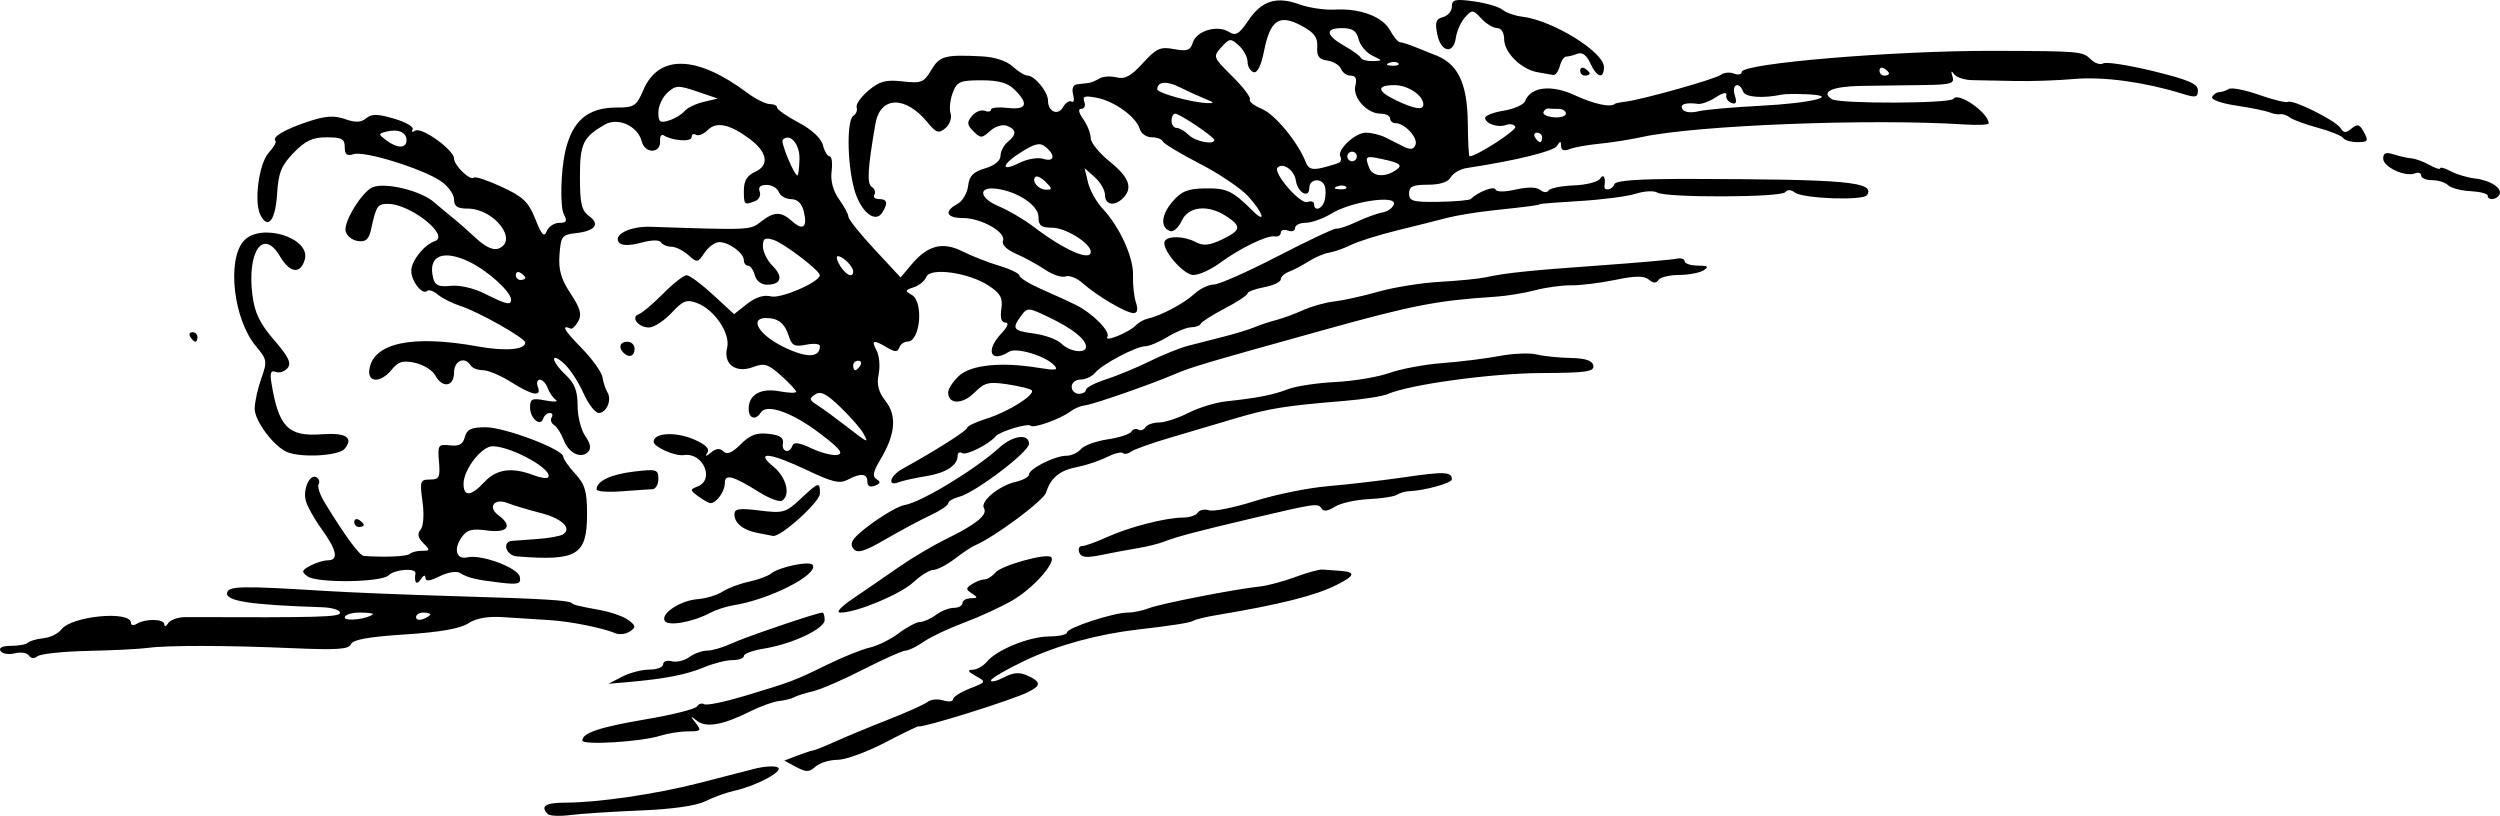 <?xml version="1.0" encoding="UTF-8" standalone="no"?>
<!-- Created with Inkscape (http://www.inkscape.org/) -->

<svg
   width="139.208mm"
   height="45.429mm"
   viewBox="0 0 139.208 45.429"
   version="1.1"
   id="svg1"
   inkscape:version="1.4.1-rc (06eac75fbf, 2025-03-29)"
   sodipodi:docname="hill4a.svg"
   xmlns:inkscape="http://www.inkscape.org/namespaces/inkscape"
   xmlns:sodipodi="http://sodipodi.sourceforge.net/DTD/sodipodi-0.dtd"
   xmlns="http://www.w3.org/2000/svg"
   xmlns:svg="http://www.w3.org/2000/svg">
  <sodipodi:namedview
     id="namedview1"
     pagecolor="#ffffff"
     bordercolor="#000000"
     borderopacity="0.25"
     inkscape:showpageshadow="2"
     inkscape:pageopacity="0.0"
     inkscape:pagecheckerboard="0"
     inkscape:deskcolor="#d1d1d1"
     inkscape:document-units="mm"
     inkscape:zoom="0.72248176"
     inkscape:cx="262.98242"
     inkscape:cy="85.123256"
     inkscape:window-width="1850"
     inkscape:window-height="1016"
     inkscape:window-x="0"
     inkscape:window-y="0"
     inkscape:window-maximized="1"
     inkscape:current-layer="layer1" />
  <defs
     id="defs1" />
  <g
     inkscape:label="Layer 1"
     inkscape:groupmode="layer"
     id="layer1"
     transform="translate(-36.777,-125.413)">
    <path
       style="fill:#000000"
       d="m 67.281,170.742 c -0.437,-0.437 -0.131,-0.635 0.978,-0.635 1.798,0 5.083,-0.481 7.427,-1.087 1.164,-0.301 2.566,-0.661 3.114,-0.801 0.549,-0.139 1.131,-0.171 1.293,-0.071 0.335,0.207 -1.205,1.03 -2.433,1.299 -0.434,0.095 -1.154,0.355 -1.6,0.578 -0.515,0.257 -1.842,0.446 -3.635,0.519 -1.554,0.063 -3.303,0.177 -3.887,0.253 -0.585,0.076 -1.15,0.051 -1.257,-0.056 z m 13.829,-2.62 -0.661,-0.357 0.745,-0.285 c 0.41,-0.156 0.803,-0.285 0.874,-0.285 0.071,0 0.629,-0.225 1.24,-0.5 0.61,-0.275 1.943,-0.827 2.962,-1.226 1.019,-0.4 1.995,-0.839 2.17,-0.977 0.175,-0.138 0.562,-0.173 0.86,-0.079 0.298,0.095 0.542,0.067 0.542,-0.061 0,-0.128 0.42,-0.398 0.934,-0.6 0.927,-0.364 0.929,-0.369 0.331,-0.701 -0.437,-0.243 -0.485,-0.338 -0.173,-0.344 0.237,-0.005 0.594,-0.207 0.794,-0.448 0.553,-0.668 2.361,-1.401 3.472,-1.407 0.546,-0.003 0.992,-0.103 0.992,-0.222 0,-0.259 2.591,-1.107 3.384,-1.107 0.308,0 0.833,-0.108 1.167,-0.241 0.63,-0.25 4.771,-1.062 6.164,-1.208 0.437,-0.046 1.33,-0.283 1.984,-0.527 0.655,-0.244 1.339,-0.433 1.521,-0.42 0.182,0.013 0.628,0.046 0.992,0.072 0.884,0.065 0.833,0.265 -0.198,0.784 -1.181,0.595 -3.18,1.097 -6.681,1.68 -0.582,0.097 -1.152,0.233 -1.266,0.303 -0.199,0.122 -1.119,0.27 -3.1,0.498 -2.251,0.259 -4.507,0.877 -6.284,1.72 -1.055,0.501 -1.918,1.003 -1.918,1.117 -2e-5,0.114 0.322,0.038 0.716,-0.168 0.533,-0.279 0.871,-0.304 1.323,-0.098 0.762,0.347 0.765,0.554 0.012,0.923 -0.928,0.455 -5.878,2.001 -6.082,1.899 -0.038,-0.019 -0.89,0.394 -1.893,0.916 -1.003,0.523 -2.184,0.95 -2.625,0.95 -0.441,0 -0.989,0.169 -1.219,0.377 -0.353,0.319 -0.519,0.322 -1.079,0.02 z m -11.906,-1.476 c 0,-0.424 0.978,-0.748 3.597,-1.191 1.441,-0.244 2.697,-0.563 2.79,-0.708 0.093,-0.145 0.273,-0.199 0.401,-0.12 0.128,0.079 1.123,-0.125 2.212,-0.452 2.675,-0.805 2.808,-0.855 4.626,-1.747 0.873,-0.428 1.945,-0.859 2.381,-0.957 0.437,-0.098 1.162,-0.457 1.612,-0.798 0.45,-0.341 0.986,-0.623 1.191,-0.628 0.205,-0.005 0.603,-0.183 0.885,-0.397 0.282,-0.214 0.729,-0.388 0.992,-0.388 0.263,0 0.479,-0.119 0.479,-0.265 0,-0.146 0.208,-0.266 0.463,-0.269 0.396,-0.003 0.406,-0.042 0.066,-0.265 -0.353,-0.232 -0.353,-0.289 0,-0.521 0.218,-0.143 0.531,-0.262 0.695,-0.265 0.164,-0.002 0.438,-0.172 0.608,-0.378 0.334,-0.402 2.863,-1.104 3.105,-0.862 0.288,0.288 -0.989,1.726 -2.125,2.392 -0.635,0.372 -1.856,0.936 -2.712,1.253 -0.856,0.317 -1.873,0.797 -2.259,1.068 -0.386,0.27 -0.84,0.492 -1.007,0.492 -0.168,0 -1.221,0.469 -2.34,1.042 -1.12,0.573 -2.393,1.125 -2.829,1.227 -0.437,0.102 -0.908,0.251 -1.047,0.331 -0.139,0.08 -0.512,0.173 -0.828,0.207 -0.316,0.034 -1.036,0.292 -1.599,0.574 -1.517,0.76 -2.46,0.93 -2.967,0.533 -0.391,-0.306 -0.399,-0.293 -0.075,0.121 0.328,0.419 0.288,0.463 -0.424,0.463 -0.433,0 -1.132,0.11 -1.554,0.244 -1.065,0.339 -4.339,0.538 -4.339,0.264 z m 2.213,-3.553 c 0.417,-0.217 1.101,-0.395 1.521,-0.395 0.42,0 0.764,-0.133 0.764,-0.295 0,-0.162 0.218,-0.238 0.484,-0.169 0.266,0.07 0.706,-0.036 0.977,-0.234 0.271,-0.198 0.72,-0.36 0.997,-0.36 0.278,0 0.88,-0.176 1.338,-0.391 0.764,-0.358 4.786,-1.726 5.075,-1.726 0.068,0 0.124,0.185 0.124,0.412 0,0.489 -1.812,1.343 -3.385,1.595 -0.612,0.098 -1.113,0.282 -1.113,0.409 0,0.127 -0.283,0.231 -0.629,0.231 -0.346,0 -1.051,0.176 -1.567,0.392 -0.986,0.412 -2.176,0.647 -4.154,0.822 l -1.191,0.105 z m -33.03,-1.177 c -0.095,-0.153 -0.449,-0.209 -0.788,-0.124 -0.339,0.085 -0.696,0.026 -0.793,-0.131 -0.111,-0.18 0.107,-0.286 0.589,-0.286 0.421,0 0.844,-0.079 0.941,-0.176 0.097,-0.097 0.485,-0.209 0.864,-0.249 0.378,-0.04 0.825,-0.258 0.993,-0.484 0.563,-0.757 3.877,-1.071 3.877,-0.368 0,0.137 0.143,0.161 0.317,0.053 0.486,-0.3 1.534,-0.284 1.539,0.024 0.002,0.15 0.101,0.121 0.219,-0.065 0.118,-0.186 0.563,-0.337 0.988,-0.335 7.54,0.029 8.579,-0.001 8.579,-0.245 0,-0.149 -0.446,-0.286 -0.992,-0.304 -4.083,-0.132 -5.452,-0.349 -5.287,-0.837 0.116,-0.343 0.888,-0.355 5.353,-0.077 1.455,0.09 4.848,0.228 7.541,0.305 4.634,0.133 6.133,0.223 6.284,0.376 0.101,0.102 0.363,0.166 1.582,0.39 0.615,0.113 1.33,0.367 1.587,0.564 0.409,0.313 0.418,0.393 0.072,0.626 -0.218,0.147 -0.575,0.194 -0.794,0.104 -0.764,-0.313 -2.524,-0.663 -3.704,-0.736 -0.655,-0.04 -1.787,-0.113 -2.517,-0.161 -0.904,-0.06 -1.536,0.05 -1.985,0.344 -0.447,0.293 -1.582,0.491 -3.526,0.617 -2.028,0.131 -2.908,0.29 -3.005,0.543 -0.108,0.283 -0.781,0.329 -3.217,0.223 -3.704,-0.162 -7.025,-0.168 -8.107,-0.016 -0.437,0.061 -1.925,0.136 -3.307,0.166 -1.382,0.03 -2.652,0.163 -2.821,0.296 -0.189,0.149 -0.373,0.134 -0.479,-0.037 z m 19.153,-2.298 c 0.061,-0.052 -0.267,-0.095 -0.728,-0.095 -0.461,0 -0.838,0.121 -0.838,0.27 0,0.237 1.249,0.098 1.565,-0.175 z m 3.197,0.009 c 0,-0.057 -0.179,-0.104 -0.397,-0.104 -0.218,0 -0.397,0.115 -0.397,0.256 0,0.141 0.179,0.188 0.397,0.104 0.218,-0.084 0.397,-0.199 0.397,-0.256 z m 13.057,0.361 c -0.249,-0.403 0.864,-1.139 1.832,-1.213 0.462,-0.035 1.083,-0.223 1.38,-0.417 0.297,-0.194 0.954,-0.442 1.462,-0.551 0.507,-0.109 1.068,-0.315 1.245,-0.458 0.457,-0.368 2.168,-0.722 2.318,-0.48 0.333,0.539 -2.407,1.933 -4.419,2.249 -0.396,0.062 -0.988,0.257 -1.317,0.433 -0.945,0.506 -2.311,0.745 -2.501,0.438 z m 10.501,-1.26 c 0.649,-0.437 1.775,-1.211 2.503,-1.72 0.728,-0.509 1.918,-1.216 2.646,-1.571 1.69,-0.826 2.348,-1.36 2.123,-1.725 -0.23,-0.373 0.84,-1.258 1.78,-1.473 0.4,-0.091 0.728,-0.273 0.728,-0.403 0,-0.32 1.437,-1.044 2.071,-1.044 0.28,0 0.647,-0.166 0.815,-0.368 0.168,-0.202 0.835,-0.447 1.481,-0.544 0.647,-0.097 1.246,-0.29 1.333,-0.43 0.086,-0.139 0.259,-0.19 0.385,-0.113 0.125,0.077 0.303,0.02 0.394,-0.128 0.091,-0.148 0.432,-0.269 0.756,-0.269 0.324,0 1.059,-0.239 1.633,-0.532 0.574,-0.292 1.522,-0.583 2.106,-0.646 1.78,-0.192 2.615,-0.356 3.445,-0.677 0.437,-0.169 1.627,-0.349 2.646,-0.4 1.019,-0.051 2.373,-0.279 3.009,-0.506 0.636,-0.227 1.968,-0.474 2.96,-0.549 0.992,-0.075 2.418,-0.253 3.17,-0.395 0.751,-0.142 1.676,-0.181 2.054,-0.086 0.379,0.095 1.228,0.184 1.888,0.197 0.848,0.017 1.222,0.141 1.277,0.425 0.065,0.339 -0.386,0.403 -2.907,0.415 -2.765,0.012 -7.298,0.632 -8.54,1.168 -0.291,0.126 -1.363,0.297 -2.381,0.38 -3.328,0.273 -4.208,0.414 -6.085,0.97 -1.019,0.302 -2.686,0.795 -3.704,1.097 -1.019,0.301 -1.982,0.647 -2.141,0.768 -0.159,0.121 -0.356,0.153 -0.438,0.071 -0.082,-0.082 -0.488,0.021 -0.902,0.229 -0.414,0.208 -1.146,0.454 -1.627,0.545 -0.985,0.187 -1.484,0.595 -1.749,1.427 -0.146,0.461 -2.937,2.528 -3.991,2.955 -0.146,0.059 -0.633,0.386 -1.083,0.728 -0.45,0.341 -0.987,0.62 -1.193,0.62 -0.206,0 -0.708,0.309 -1.116,0.687 -0.73,0.677 -3.17,1.694 -4.065,1.694 -0.276,0 0.013,-0.318 0.721,-0.795 z m -30.393,-1.221 c -0.353,-0.258 -0.333,-0.334 0.155,-0.595 0.308,-0.165 0.746,-0.299 0.974,-0.299 0.616,0 0.505,-0.564 -0.341,-1.734 -0.415,-0.574 -0.816,-1.295 -0.891,-1.602 -0.16,-0.655 0.244,-1.507 0.608,-1.282 0.139,0.086 0.189,0.259 0.111,0.385 -0.078,0.126 0.069,0.574 0.326,0.997 1.12,1.841 1.948,2.972 2.191,2.991 1.125,0.088 2.415,0.031 2.558,-0.112 0.095,-0.095 0.4,-0.173 0.677,-0.173 0.463,0 0.469,-0.035 0.079,-0.425 -0.302,-0.302 -0.346,-0.52 -0.151,-0.755 0.16,-0.193 0.204,-0.84 0.105,-1.559 -0.157,-1.143 -0.127,-1.229 0.417,-1.229 0.515,0 0.575,-0.119 0.501,-0.992 -0.079,-0.931 -0.042,-0.987 0.607,-0.912 0.513,0.06 0.727,-0.059 0.833,-0.463 0.112,-0.429 0.356,-0.544 1.159,-0.544 1.068,-8e-4 4.324,1.234 4.324,1.639 0,0.13 0.298,0.557 0.661,0.95 0.546,0.589 0.661,0.978 0.661,2.237 0,2.302 -0.545,2.632 -3.903,2.365 -0.617,-0.049 -0.853,-0.822 -0.265,-0.866 0.182,-0.014 0.829,-0.061 1.438,-0.106 0.609,-0.045 1.229,-0.157 1.378,-0.248 0.542,-0.335 -0.036,-0.892 -1.245,-1.201 -0.682,-0.174 -1.503,-0.421 -1.826,-0.549 -0.739,-0.293 -1.132,0.224 -0.513,0.677 0.819,0.599 0.522,1.004 -0.623,0.85 -0.863,-0.116 -1.131,-0.043 -1.435,0.392 -0.456,0.651 -0.278,1.248 0.33,1.103 0.766,-0.182 2.819,0.58 2.918,1.082 0.079,0.399 -0.067,0.445 -1.058,0.33 -1.378,-0.159 -1.834,-0.268 -2.277,-0.545 -0.185,-0.116 -0.686,-0.033 -1.124,0.186 -0.558,0.278 -0.792,0.303 -0.794,0.084 -0.002,-0.18 -0.112,-0.144 -0.261,0.086 -0.231,0.357 -0.378,0.192 -0.296,-0.331 0.05,-0.317 -1.155,-0.229 -1.493,0.109 -0.398,0.398 -3.989,0.445 -4.517,0.059 z m 9.854,-5.26 c 0.656,-0.708 1.521,-0.833 2.688,-0.389 0.393,0.15 0.773,0.215 0.842,0.145 0.389,-0.389 -2.006,-1.74 -3.084,-1.74 -0.612,0 -1.614,1.298 -1.614,2.091 0,0.738 0.42,0.7 1.167,-0.107 z m 33.118,3.931 c -0.076,-0.197 -0.006,-0.359 0.156,-0.359 0.161,0 0.783,-0.223 1.381,-0.496 1.23,-0.562 3.292,-1.091 4.25,-1.091 0.353,0 0.719,-0.124 0.812,-0.275 0.094,-0.151 0.377,-0.21 0.631,-0.129 0.253,0.08 1.399,-0.152 2.547,-0.516 1.148,-0.364 2.984,-0.738 4.081,-0.829 1.097,-0.092 3.007,-0.315 4.244,-0.496 2.23,-0.326 2.646,-0.308 2.646,0.116 0,0.208 -1.522,0.63 -2.381,0.661 -0.218,0.008 -0.524,0.097 -0.678,0.198 -0.155,0.101 -0.869,0.211 -1.587,0.245 -0.718,0.034 -1.563,0.225 -1.877,0.426 -0.387,0.247 -0.627,0.275 -0.744,0.085 -0.183,-0.296 -0.311,-0.278 -3.845,0.554 -3.028,0.713 -4.264,1.039 -4.895,1.294 -0.291,0.117 -0.946,0.281 -1.455,0.365 -0.509,0.083 -1.426,0.254 -2.037,0.38 -0.853,0.176 -1.143,0.145 -1.248,-0.13 z m -12.569,-0.202 c -0.204,-0.246 -0.12,-0.475 0.314,-0.859 0.78,-0.689 2.093,-1.512 2.522,-1.581 0.92,-0.147 3.925,-1.967 5.295,-3.207 0.749,-0.678 1.639,-0.787 1.639,-0.201 0,0.451 -3.008,2.727 -3.903,2.953 -0.327,0.083 -0.595,0.243 -0.595,0.356 0,0.113 -0.446,0.414 -0.992,0.668 -0.546,0.254 -1.669,0.855 -2.496,1.335 -1.182,0.686 -1.564,0.801 -1.783,0.537 z m -5.312,-0.88 c -0.823,-0.151 -1.323,-0.547 -1.323,-1.048 0,-0.309 0.273,-0.349 1.402,-0.208 1.313,0.164 1.457,0.124 2.277,-0.642 1.03,-0.962 1.084,-0.977 1.084,-0.301 0,0.466 -2.203,2.45 -2.618,2.357 -0.088,-0.02 -0.458,-0.091 -0.822,-0.158 z m -22.49,-0.616 c 0,-0.154 0.119,-0.207 0.265,-0.117 0.146,0.09 0.265,0.216 0.265,0.28 0,0.064 -0.119,0.117 -0.265,0.117 -0.146,0 -0.265,-0.126 -0.265,-0.28 z m 19.167,-1.421 c -0.479,-0.352 -0.482,-0.39 -0.051,-0.557 0.975,-0.378 0.304,-1.912 -0.764,-1.747 -0.485,0.075 -1.683,-0.455 -1.683,-0.745 0,-0.49 1.187,-0.571 2.197,-0.149 0.657,0.275 0.933,0.528 0.806,0.74 -0.151,0.252 -0.105,0.251 0.207,-0.002 0.281,-0.227 0.485,-0.241 0.68,-0.046 0.195,0.195 0.483,0.075 0.96,-0.402 0.521,-0.521 0.886,-0.658 1.554,-0.581 0.63,0.072 0.851,0.219 0.795,0.528 -0.088,0.483 0.376,0.593 0.531,0.126 0.07,-0.21 0.394,-0.163 1.064,0.155 0.53,0.251 1.179,0.415 1.443,0.363 0.362,-0.071 0.118,-0.367 -0.997,-1.211 -1.533,-1.16 -2.954,-1.659 -3.27,-1.148 -0.284,0.459 -0.678,0.34 -0.678,-0.206 0,-0.79 0.673,-1.172 1.717,-0.976 0.511,0.096 0.929,0.108 0.929,0.026 0,-0.081 -0.378,-0.485 -0.839,-0.898 -0.729,-0.652 -0.935,-0.714 -1.566,-0.475 -0.957,0.361 -1.667,-0.169 -1.44,-1.076 0.196,-0.782 -0.697,-2.118 -1.663,-2.485 -0.591,-0.225 -0.785,-0.151 -1.438,0.548 -0.415,0.444 -0.98,0.807 -1.255,0.807 -0.593,0 -1.034,-0.582 -0.561,-0.74 0.181,-0.06 0.788,-0.573 1.349,-1.14 0.561,-0.567 1.151,-1.031 1.312,-1.031 0.16,0 0.821,0.488 1.467,1.084 l 1.176,1.084 0.725,-0.57 c 0.478,-0.376 0.932,-0.518 1.335,-0.417 0.549,0.138 2.721,-0.808 2.713,-1.182 -0.005,-0.262 -1.997,-1.781 -2.576,-1.964 -0.483,-0.153 -0.592,-0.087 -0.592,0.359 0,0.301 0.242,0.789 0.539,1.086 0.611,0.611 0.48,1.049 -0.315,1.049 -0.316,0 -0.596,-0.219 -0.677,-0.529 -0.076,-0.291 -0.244,-0.529 -0.372,-0.529 -0.129,0 -0.234,-0.136 -0.234,-0.302 0,-0.396 -0.812,-1.002 -1.357,-1.013 -0.237,-0.005 -0.61,0.259 -0.828,0.587 -0.381,0.57 -0.419,0.576 -0.913,0.132 -0.283,-0.255 -0.707,-0.463 -0.942,-0.463 -0.235,0 -0.494,-0.109 -0.577,-0.243 -0.09,-0.146 -0.531,-0.137 -1.106,0.021 -0.584,0.161 -1.051,0.169 -1.2,0.02 -0.429,-0.429 0.546,-0.946 1.71,-0.907 5.577,0.188 5.566,0.188 6.162,-0.281 0.734,-0.578 1.125,-0.583 1.743,-0.024 0.605,0.547 0.863,0.322 0.641,-0.559 -0.111,-0.443 -0.352,-0.674 -0.702,-0.674 -0.293,0 -0.601,-0.179 -0.685,-0.397 -0.084,-0.218 -0.39,-0.397 -0.681,-0.397 -0.348,0 -0.48,0.128 -0.385,0.375 0.079,0.206 -0.037,0.444 -0.258,0.529 -0.604,0.232 -0.623,0.213 -0.623,-0.597 0,-0.538 0.182,-0.834 0.641,-1.043 0.799,-0.364 0.665,-1.098 -0.337,-1.839 -1.094,-0.809 -1.83,-0.963 -2.31,-0.483 -0.23,0.23 -0.527,0.35 -0.661,0.267 -0.134,-0.083 -0.243,-0.022 -0.243,0.135 0,0.275 -1.056,0.207 -1.553,-0.101 -0.131,-0.081 -0.223,0.055 -0.203,0.302 0.058,0.717 -0.845,0.739 -1.025,0.025 -0.213,-0.848 -1.323,-1.352 -2.05,-0.93 -1.221,0.707 -1.387,1.055 -1.387,2.919 0,1.484 0.092,1.873 0.515,2.183 0.628,0.46 0.324,0.83 -0.78,0.95 -0.726,0.079 -0.801,0.181 -0.874,1.195 -0.061,0.845 0.086,1.359 0.619,2.165 0.541,0.818 0.638,1.165 0.43,1.537 -0.148,0.265 -0.337,0.451 -0.42,0.415 -0.559,-0.245 -0.381,0.082 0.58,1.06 0.608,0.619 1.142,1.364 1.187,1.654 0.045,0.29 0.168,0.666 0.274,0.834 0.261,0.418 -0.049,1.148 -0.487,1.148 -0.196,0 -0.583,-0.506 -0.859,-1.124 -0.277,-0.618 -0.759,-1.351 -1.071,-1.629 -0.798,-0.709 -0.711,-0.12 0.094,0.636 0.497,0.467 0.661,0.891 0.661,1.707 0,0.597 0.192,1.36 0.427,1.696 0.298,0.426 0.344,0.694 0.15,0.888 -0.4,0.4 -1.076,0.059 -1.359,-0.686 -0.134,-0.353 -0.373,-0.722 -0.53,-0.819 -0.157,-0.097 -0.217,-0.287 -0.133,-0.423 0.084,-0.135 0.036,-0.246 -0.106,-0.246 -0.142,0 -0.305,0.14 -0.362,0.311 -0.16,0.48 -0.734,-0.009 -0.734,-0.625 0,-0.474 0.114,-0.525 0.86,-0.382 0.473,0.091 0.732,0.076 0.576,-0.033 -0.156,-0.109 -0.361,-0.406 -0.455,-0.661 -0.094,-0.255 -0.29,-0.463 -0.435,-0.463 -0.146,0 -0.196,0.179 -0.112,0.397 0.222,0.58 -0.302,0.487 -1.492,-0.265 -0.576,-0.364 -1.281,-0.661 -1.567,-0.661 -0.285,0 -0.592,-0.119 -0.682,-0.265 -0.325,-0.525 -0.926,-0.268 -0.926,0.397 0,0.795 -0.653,0.89 -1.047,0.154 -0.149,-0.279 -0.653,-0.591 -1.119,-0.694 -0.682,-0.15 -0.935,-0.077 -1.301,0.375 -0.607,0.75 -1.36,0.746 -1.248,-0.007 0.221,-1.486 2.391,-1.945 6.06,-1.279 1.505,0.273 2.628,0.179 2.62,-0.22 -0.005,-0.248 -2.589,-1.708 -3.597,-2.033 -0.452,-0.146 -1.021,-0.43 -1.263,-0.633 -0.242,-0.203 -0.511,-0.298 -0.598,-0.211 -0.26,0.26 -0.888,-0.533 -0.888,-1.121 0,-0.548 0.714,-1.448 1.305,-1.645 0.886,-0.295 -1.349,-2.079 -2.606,-2.079 -0.579,0 -0.649,0.105 -0.935,1.406 -0.128,0.58 -0.293,0.726 -0.747,0.661 -0.321,-0.046 -0.624,-0.299 -0.675,-0.563 -0.103,-0.539 0.942,-2.212 1.521,-2.436 0.711,-0.275 2.652,0.196 3.386,0.821 0.404,0.344 0.924,0.778 1.156,0.963 0.231,0.186 0.778,0.668 1.214,1.073 0.507,0.471 0.952,0.675 1.233,0.567 1.142,-0.438 -0.234,-2.229 -1.712,-2.229 -0.573,0 -0.758,-0.125 -0.758,-0.511 0,-0.281 -0.327,-0.737 -0.728,-1.012 -1.007,-0.693 -4.253,-1.702 -4.859,-1.51 -0.379,0.12 -0.499,0.027 -0.499,-0.389 0,-0.457 -0.165,-0.547 -1.006,-0.547 -0.788,0 -1.187,0.187 -1.84,0.86 -0.689,0.711 -0.849,1.108 -0.922,2.296 -0.091,1.479 -0.513,2.003 -0.932,1.159 -0.367,-0.74 -0.074,-2.88 0.476,-3.47 0.269,-0.288 0.433,-0.58 0.366,-0.647 -0.212,-0.212 0.505,-0.637 1.812,-1.072 0.965,-0.321 1.446,-0.355 2.056,-0.142 0.588,0.205 0.898,0.193 1.184,-0.045 0.306,-0.254 0.638,-0.249 1.565,0.025 0.647,0.191 1.106,0.461 1.02,0.6 -0.086,0.139 -0.019,0.168 0.148,0.065 0.356,-0.22 2.159,1.076 2.159,1.552 0,0.388 0.91,1.261 1.107,1.063 0.076,-0.076 0.775,0.156 1.553,0.517 1.19,0.551 1.486,0.836 1.866,1.792 0.353,0.889 0.492,1.035 0.637,0.673 0.102,-0.255 0.415,-0.463 0.695,-0.463 0.406,0 0.459,-0.096 0.26,-0.467 -0.221,-0.413 -0.18,-2.4 0.072,-3.502 0.395,-1.727 1.25,-2.453 2.887,-2.453 0.956,0 1.084,-0.086 1.464,-0.976 0.854,-2 2.977,-1.944 5.779,0.153 0.463,0.347 1.029,0.63 1.257,0.63 0.228,0 0.415,0.089 0.415,0.199 0,0.109 0.538,0.484 1.195,0.833 0.741,0.393 1.255,0.871 1.352,1.256 0.086,0.342 0.254,0.622 0.373,0.622 0.119,0 0.169,0.374 0.112,0.83 -0.068,0.538 0.078,1.087 0.416,1.562 0.287,0.403 0.521,0.843 0.521,0.979 0,0.136 0.654,0.951 1.453,1.811 l 1.452,1.564 0.598,-0.713 c 0.906,-1.08 1.743,-1.297 2.847,-0.74 0.509,0.257 1.432,0.619 2.051,0.803 0.618,0.185 1.124,0.433 1.124,0.552 0,0.119 0.566,0.464 1.257,0.766 0.691,0.303 1.535,0.688 1.875,0.857 0.94,0.467 1.946,1.486 1.761,1.784 -0.201,0.325 1.216,-0.252 1.59,-0.648 0.146,-0.155 0.444,-0.32 0.661,-0.368 0.719,-0.158 2.035,-0.857 2.598,-1.382 0.305,-0.284 0.787,-0.516 1.072,-0.516 0.285,0 1.897,-0.714 3.583,-1.587 1.686,-0.873 3.154,-1.562 3.263,-1.532 0.109,0.03 0.615,-0.14 1.124,-0.379 0.509,-0.239 1.154,-0.472 1.433,-0.519 0.279,-0.046 0.563,-0.25 0.63,-0.454 0.179,-0.536 -2.36,-0.162 -3.464,0.511 -0.467,0.285 -1.117,0.518 -1.444,0.519 -0.327,5.4e-4 -0.595,0.133 -0.595,0.294 0,0.161 -0.179,0.224 -0.397,0.141 -0.218,-0.084 -0.397,-0.032 -0.397,0.116 0,0.147 -0.149,0.241 -0.331,0.208 -0.427,-0.078 -1.936,0.654 -3.082,1.494 -0.494,0.363 -1.149,0.657 -1.455,0.655 -0.578,-0.005 -1.83,-1.498 -1.587,-1.893 0.19,-0.308 1.097,-0.273 1.73,0.066 0.405,0.217 0.75,0.182 1.438,-0.145 1.077,-0.511 1.12,-0.732 0.253,-1.3 -1.019,-0.668 -2.115,-0.555 -2.484,0.255 -0.171,0.375 -0.458,0.633 -0.638,0.573 -0.565,-0.188 -0.51,-0.903 0.129,-1.645 0.496,-0.577 0.851,-0.719 1.832,-0.733 1.183,-0.018 1.509,0.136 2.619,1.239 0.795,0.79 0.596,0.121 -0.236,-0.793 -0.405,-0.445 -1.622,-1.265 -2.704,-1.823 -1.082,-0.557 -2.007,-1.116 -2.055,-1.241 -0.049,-0.125 -0.328,-0.228 -0.62,-0.228 -0.293,0 -0.591,-0.208 -0.664,-0.463 -0.19,-0.664 -1.397,-1.543 -2.386,-1.735 -0.678,-0.132 -0.818,-0.087 -0.699,0.223 0.082,0.213 0.01,0.388 -0.159,0.388 -0.203,0 -0.168,0.2 0.104,0.588 0.227,0.323 0.412,0.794 0.412,1.046 0,0.252 0.476,0.841 1.058,1.308 1.083,0.871 1.302,1.471 0.741,2.032 -0.474,0.474 -1.005,0.384 -1.005,-0.171 0,-0.268 -0.256,-0.715 -0.569,-0.992 l -0.569,-0.504 0.191,0.794 c 0.105,0.437 0.469,1.091 0.81,1.455 0.959,1.025 1.735,2.728 1.697,3.726 -0.019,0.498 0.053,1.173 0.16,1.5 0.132,0.403 0.088,0.595 -0.136,0.595 -0.407,0 -2.041,-0.962 -2.827,-1.664 -0.32,-0.286 -0.749,-0.456 -0.954,-0.377 -0.205,0.079 -0.717,-0.09 -1.138,-0.375 -0.421,-0.285 -1.151,-0.685 -1.623,-0.889 -0.521,-0.225 -0.804,-0.509 -0.722,-0.722 0.182,-0.475 -1.211,-1.265 -2.232,-1.265 -0.925,0 -1.072,-0.375 -0.307,-0.784 0.281,-0.151 0.549,-0.601 0.595,-1.001 0.065,-0.562 0.28,-0.785 0.944,-0.981 0.526,-0.155 0.86,-0.425 0.86,-0.695 0,-0.243 0.179,-0.59 0.397,-0.771 0.514,-0.426 0.502,-0.697 -0.038,-0.904 -0.246,-0.094 -0.652,0.029 -0.934,0.285 -0.462,0.418 -0.532,0.419 -0.931,0.02 -0.362,-0.362 -0.376,-0.5 -0.082,-0.854 0.193,-0.232 0.51,-0.361 0.705,-0.286 0.195,0.075 0.354,0.045 0.354,-0.067 0,-0.112 0.417,-0.154 0.926,-0.095 1.06,0.124 1.192,-0.213 0.397,-1.008 -0.389,-0.389 -0.882,-0.529 -1.859,-0.529 -1.192,0 -1.357,0.072 -1.594,0.696 -0.146,0.383 -0.2,0.902 -0.12,1.153 0.08,0.253 -0.048,0.617 -0.289,0.817 -0.377,0.312 -0.509,0.269 -0.998,-0.326 -1.236,-1.504 -2.631,-1.462 -2.899,0.085 -0.432,2.497 -0.48,3.341 -0.2,3.514 0.162,0.1 0.226,0.293 0.142,0.428 -0.084,0.135 0.033,0.246 0.26,0.246 0.461,0 0.514,0.224 0.178,0.755 -0.408,0.643 -1.259,-0.106 -1.584,-1.393 -0.375,-1.491 -0.387,-3.774 -0.02,-4.001 0.153,-0.095 0.234,-0.306 0.179,-0.469 -0.054,-0.163 0.242,-0.584 0.659,-0.935 0.621,-0.523 0.965,-0.614 1.902,-0.509 1.04,0.117 1.184,0.06 1.591,-0.628 0.466,-0.789 0.766,-0.871 2.799,-0.768 0.736,0.037 1.399,0.253 1.737,0.565 0.3,0.277 0.669,0.504 0.819,0.504 0.404,0 1.148,0.904 1.148,1.394 0,0.628 0.561,0.865 0.845,0.357 0.135,-0.242 0.347,-0.377 0.47,-0.301 0.123,0.076 0.161,-0.1 0.085,-0.391 -0.086,-0.33 -0.002,-0.545 0.223,-0.57 0.199,-0.022 0.481,-0.055 0.626,-0.073 0.146,-0.018 0.42,-0.13 0.61,-0.249 0.19,-0.119 0.619,-0.148 0.954,-0.064 0.467,0.117 0.807,-0.066 1.469,-0.793 0.754,-0.828 0.969,-0.925 1.738,-0.781 0.729,0.137 0.906,0.074 1.048,-0.372 0.206,-0.649 1.362,-0.99 2.002,-0.59 0.388,0.242 0.567,0.138 1.085,-0.629 0.746,-1.106 1.567,-1.366 2.843,-0.9 0.524,0.191 1.41,0.322 1.97,0.291 1.421,-0.079 2.674,0.394 3.087,1.165 0.193,0.36 0.441,0.654 0.553,0.654 0.111,0 0.538,0.139 0.947,0.309 0.41,0.17 0.804,0.329 0.877,0.354 1.383,0.471 1.924,1.555 1.946,3.897 0.009,0.985 0.052,1.79 0.096,1.79 0.393,0 2.662,-1.469 2.55,-1.651 -0.081,-0.131 -0.313,-0.173 -0.517,-0.095 -0.447,0.172 -1.164,-0.072 -1.164,-0.396 0,-0.128 0.469,-0.308 1.042,-0.4 0.573,-0.092 1.106,-0.333 1.184,-0.536 0.305,-0.794 1.452,-0.929 2.758,-0.325 1.07,0.494 2.005,0.699 2.226,0.488 0.036,-0.035 0.304,-0.092 0.595,-0.126 0.943,-0.113 5.018,-1.26 5.324,-1.499 0.163,-0.127 0.491,-0.157 0.728,-0.067 0.237,0.091 0.43,0.051 0.43,-0.09 0,-0.479 8.492,-1.19 14.023,-1.175 4.804,0.013 4.966,0.027 5.403,0.464 0.228,0.228 0.544,0.333 0.703,0.235 0.159,-0.099 1.41,0.095 2.78,0.429 1.96,0.479 2.49,0.707 2.49,1.07 0,0.399 -0.116,0.425 -0.86,0.192 -2.071,-0.648 -4.392,-0.966 -6.019,-0.823 -0.946,0.083 -2.434,0.133 -3.307,0.112 -0.873,-0.021 -1.939,-0.042 -2.37,-0.047 -0.43,-0.004 -0.888,-0.154 -1.017,-0.332 -0.161,-0.222 -0.189,-0.181 -0.09,0.129 0.127,0.396 -0.08,0.456 -1.629,0.476 -0.976,0.013 -2.521,0.034 -3.435,0.047 -1.621,0.023 -2.311,0.333 -1.65,0.741 0.429,0.265 6.6,0.246 6.765,-0.021 0.253,-0.41 1.95,0.769 1.966,1.365 0.002,0.083 -0.621,0.111 -1.385,0.061 -5.192,-0.336 -14.931,0.045 -17.926,0.701 -0.655,0.144 -1.726,0.313 -2.381,0.375 -0.655,0.063 -1.399,0.198 -1.654,0.3 -0.304,0.122 -0.464,0.063 -0.467,-0.173 -0.003,-0.299 -0.042,-0.3 -0.229,-0.004 -0.189,0.298 -2.321,0.819 -5.038,1.231 -0.352,0.053 -0.745,0.284 -0.873,0.512 -0.15,0.268 -0.603,0.415 -1.278,0.415 -0.84,0 -1.045,0.096 -1.045,0.489 0,0.427 0.212,0.486 1.654,0.463 0.909,-0.014 1.713,-0.086 1.786,-0.159 0.391,-0.391 1.297,-0.742 1.37,-0.531 0.051,0.147 0.501,0.149 1.134,0.005 0.665,-0.151 1.165,-0.142 1.366,0.025 0.178,0.148 0.379,0.16 0.461,0.028 0.08,-0.129 0.709,-0.255 1.4,-0.282 0.69,-0.026 1.348,-0.194 1.462,-0.374 0.19,-0.299 0.323,-0.082 0.247,0.401 -0.05,0.317 0.444,0.229 0.553,-0.099 0.068,-0.204 1.389,-0.295 4.189,-0.289 8.758,0.017 10.338,0.161 9.882,0.897 -0.2,0.324 -3.567,0.205 -4.027,-0.143 -0.215,-0.163 -0.42,-0.17 -0.529,-0.018 -0.215,0.299 -6.653,0.32 -7.129,0.023 -0.185,-0.115 -0.721,-0.087 -1.191,0.063 -0.47,0.15 -1.867,0.333 -3.104,0.406 -1.237,0.073 -2.249,0.153 -2.249,0.177 0,0.053 -0.571,0.129 -2.646,0.35 -0.873,0.093 -2.004,0.279 -2.514,0.413 -0.509,0.134 -1.759,0.448 -2.778,0.698 -1.019,0.25 -2.173,0.613 -2.566,0.807 -0.392,0.194 -0.941,0.388 -1.218,0.43 -0.278,0.042 -0.79,0.26 -1.139,0.483 -0.349,0.223 -0.842,0.483 -1.097,0.577 -0.255,0.094 -0.463,0.288 -0.463,0.431 0,0.143 -0.417,0.339 -0.926,0.435 -0.509,0.096 -0.926,0.252 -0.926,0.348 0,0.096 -0.566,0.47 -1.257,0.83 -0.691,0.361 -1.296,0.745 -1.345,0.854 -0.049,0.109 -0.287,0.199 -0.529,0.199 -0.243,5.4e-4 -0.831,0.239 -1.307,0.529 -0.476,0.29 -1.038,0.528 -1.249,0.528 -0.509,0 -2.398,0.995 -2.794,1.473 -0.173,0.209 -0.539,0.38 -0.812,0.38 -0.273,0 -0.497,0.179 -0.497,0.397 0,0.218 0.179,0.397 0.397,0.397 0.218,0 0.397,-0.1 0.397,-0.222 0,-0.122 0.506,-0.385 1.124,-0.584 0.618,-0.199 1.713,-0.652 2.432,-1.008 0.719,-0.355 1.671,-0.74 2.117,-0.855 0.445,-0.115 1.345,-0.346 2,-0.513 0.655,-0.167 1.429,-0.404 1.72,-0.528 0.291,-0.124 0.827,-0.302 1.191,-0.395 0.364,-0.093 1.047,-0.344 1.518,-0.557 0.471,-0.213 1.245,-0.428 1.72,-0.479 0.475,-0.051 1.577,-0.295 2.451,-0.543 0.873,-0.248 2.421,-0.496 3.44,-0.552 1.019,-0.056 2.15,-0.166 2.514,-0.245 1.162,-0.252 2.424,-0.384 6.35,-0.664 2.11,-0.151 4.045,-0.32 4.299,-0.376 0.255,-0.056 0.463,0.006 0.463,0.138 0,0.132 0.327,0.242 0.728,0.244 0.567,0.003 0.64,0.061 0.331,0.261 -0.218,0.141 -0.836,0.258 -1.373,0.261 -0.537,0.002 -1.054,0.129 -1.148,0.281 -0.118,0.191 -0.284,0.184 -0.532,-0.021 -0.268,-0.222 -0.745,-0.219 -1.866,0.014 -0.828,0.172 -1.935,0.308 -2.461,0.303 -0.525,-0.005 -1.431,0.119 -2.013,0.276 -0.582,0.157 -1.594,0.32 -2.249,0.362 -3.222,0.209 -4.555,0.469 -9.552,1.859 -6.722,1.871 -7.326,2.05 -8.307,2.469 -1.34,0.572 -4.473,1.659 -4.939,1.715 -0.243,0.029 -0.6,0.174 -0.794,0.324 -0.549,0.422 -2.073,0.977 -2.236,0.814 -0.156,-0.156 -1.732,0.318 -1.953,0.588 -0.356,0.434 -1.633,1.078 -1.86,0.938 -0.141,-0.087 -0.257,-0.024 -0.257,0.14 0,0.543 -0.652,0.965 -1.766,1.143 -0.604,0.097 -1.287,0.248 -1.518,0.337 -0.658,0.253 -0.491,-0.356 0.203,-0.741 1.898,-1.051 3.61,-2.137 3.61,-2.29 0,-0.096 0.498,-0.33 1.107,-0.52 1.196,-0.373 2.718,-1.338 2.483,-1.574 -0.08,-0.08 -0.684,-0.227 -1.343,-0.327 -1.052,-0.16 -1.278,-0.103 -1.849,0.469 -0.663,0.663 -1.456,0.654 -1.456,-0.017 0,-0.197 0.268,-0.611 0.595,-0.918 0.66,-0.62 2.36,-0.794 4.432,-0.454 0.97,0.159 1.131,0.132 0.868,-0.148 -0.489,-0.52 -2.101,-1.003 -2.502,-0.749 -1.033,0.655 -1.338,-0.05 -0.437,-1.009 0.355,-0.378 0.445,-0.612 0.235,-0.612 -0.224,0 -0.303,-0.258 -0.23,-0.758 0.09,-0.614 -0.042,-0.859 -0.698,-1.295 -1.104,-0.733 -3.27,-1.037 -3.481,-0.488 -0.085,0.222 -0.401,0.482 -0.703,0.577 -0.489,0.155 -0.501,0.2 -0.108,0.42 0.677,0.379 0.48,2.601 -0.23,2.601 -0.189,0 -0.398,0.149 -0.464,0.331 -0.096,0.265 -0.232,0.265 -0.68,0 -0.77,-0.455 -0.896,-0.416 -0.579,0.177 0.149,0.279 0.199,0.868 0.111,1.309 -0.117,0.585 -0.012,0.99 0.388,1.499 0.64,0.814 0.545,1.86 -0.296,3.26 -0.402,0.67 -0.453,0.936 -0.208,1.088 0.242,0.149 0.218,0.242 -0.094,0.362 -0.265,0.102 -0.419,0.018 -0.419,-0.228 0,-0.461 -0.365,-0.495 -1.1,-0.102 -0.431,0.231 -0.868,0.128 -2.243,-0.529 -2.074,-0.99 -2.963,-1.085 -1.883,-0.201 0.718,0.588 0.968,1.587 0.473,1.893 -0.14,0.087 -0.706,-0.123 -1.257,-0.467 -1.507,-0.939 -1.928,-1.047 -1.928,-0.498 0,0.454 -0.469,1.103 -0.796,1.103 -0.089,0 -0.392,-0.17 -0.675,-0.378 z m 9.174,-3.525 c -0.139,-0.255 -0.709,-0.905 -1.267,-1.445 -0.777,-0.753 -1.106,-0.919 -1.41,-0.714 -0.343,0.232 -0.328,0.311 0.105,0.585 0.276,0.174 0.99,0.695 1.587,1.157 1.297,1.002 1.306,1.006 0.984,0.417 z m -0.163,-3.77 c 0.09,-0.146 0.037,-0.265 -0.117,-0.265 -0.154,0 -0.28,0.119 -0.28,0.265 0,0.146 0.052,0.265 0.117,0.265 0.064,0 0.19,-0.119 0.28,-0.265 z m -2.249,-1.084 c 0,-0.124 -0.345,-0.157 -0.767,-0.072 -0.641,0.128 -0.799,0.051 -0.962,-0.47 -0.223,-0.714 -0.586,-1.01 -1.248,-1.016 -0.983,-0.009 -0.437,0.925 0.936,1.601 1.299,0.64 2.04,0.624 2.04,-0.043 z m 14.817,0.045 c 0,-0.415 -0.718,-0.994 -2.014,-1.621 -1.197,-0.58 -1.25,-0.583 -1.597,-0.11 -0.535,0.732 -0.459,0.835 0.737,0.995 0.602,0.081 1.282,0.335 1.512,0.564 0.453,0.453 1.362,0.568 1.362,0.171 z M 65.235,142.1 c 0,-0.431 -1.261,-1.584 -2.282,-2.086 -1.516,-0.746 -2.382,-0.362 -2.049,0.908 0.101,0.386 0.323,0.478 0.974,0.407 0.49,-0.054 1.287,0.131 1.902,0.441 1.183,0.597 1.455,0.659 1.455,0.33 z m 0.794,-1.214 c 0,-0.064 -0.119,-0.19 -0.265,-0.28 -0.146,-0.09 -0.265,-0.037 -0.265,0.117 0,0.154 0.119,0.28 0.265,0.28 0.146,0 0.265,-0.052 0.265,-0.117 z m 18.256,-0.36 c 0,-0.275 -0.573,-0.847 -0.849,-0.847 -0.118,0 -0.065,0.238 0.117,0.529 0.334,0.535 0.732,0.707 0.732,0.318 z m 13.229,-1.092 c 0,-0.47 -1.399,-1.342 -2.152,-1.342 -0.612,0 -0.758,-0.116 -0.758,-0.601 0,-0.643 -1.17,-1.422 -2.357,-1.569 -1.033,-0.128 -0.938,0.525 0.141,0.976 0.548,0.229 1.419,0.74 1.937,1.135 1.707,1.304 3.189,1.955 3.189,1.401 z m 13.023,-2.863 c 0.066,-0.255 0.07,-0.612 0.009,-0.794 -0.161,-0.479 -0.861,-0.407 -0.861,0.088 0,0.629 -0.648,0.291 -0.748,-0.39 -0.086,-0.585 -0.715,-1.035 -1.02,-0.731 -0.28,0.28 1.271,2.069 1.663,1.918 0.203,-0.078 0.37,-0.027 0.37,0.114 0,0.442 0.462,0.279 0.588,-0.207 z m -15.53,-1.024 c -0.236,-0.236 -0.494,-0.363 -0.575,-0.282 -0.236,0.236 0.167,0.711 0.603,0.711 0.346,0 0.342,-0.059 -0.028,-0.428 z m 16.723,0.269 c -0.088,-0.088 -0.316,-0.097 -0.507,-0.021 -0.211,0.085 -0.148,0.147 0.16,0.16 0.279,0.011 0.435,-0.051 0.347,-0.139 z m -30.435,-1.542 c 0.024,-0.838 -0.531,-1.481 -0.932,-1.079 -0.132,0.132 0.636,1.987 0.822,1.987 0.046,0 0.096,-0.409 0.11,-0.908 z m 33.144,0.654 c 0.49,-0.31 0.358,-0.431 -0.72,-0.662 -0.91,-0.195 -0.953,-0.164 -0.699,0.498 0.179,0.465 0.825,0.54 1.419,0.164 z m -19.573,-0.672 c 0.62,0.197 0.704,-0.188 0.142,-0.655 -0.313,-0.26 -0.571,-0.211 -1.323,0.254 -1.136,0.702 -1.243,1.177 -0.142,0.627 0.436,-0.217 1.031,-0.319 1.323,-0.226 z m 16.477,0.21 c 0.112,-0.063 0.144,-0.209 0.072,-0.326 -0.222,-0.359 0.813,-1.339 1.414,-1.339 0.312,0 0.804,0.119 1.093,0.265 0.289,0.146 0.753,0.378 1.031,0.517 0.365,0.182 0.544,0.152 0.644,-0.107 0.149,-0.388 -0.599,-1.203 -1.104,-1.203 -0.17,0 -0.31,-0.119 -0.31,-0.265 0,-0.146 -0.238,-0.265 -0.529,-0.265 -0.766,0 -1.578,-0.906 -1.405,-1.568 0.098,-0.376 0.018,-0.549 -0.256,-0.549 -0.22,0 -0.464,-0.169 -0.544,-0.376 -0.079,-0.207 -0.42,-0.415 -0.756,-0.463 -0.472,-0.067 -0.602,-0.242 -0.568,-0.766 0.034,-0.526 -0.165,-0.792 -0.88,-1.177 -1.226,-0.66 -1.733,-0.323 -2.074,1.376 -0.172,0.859 -0.38,1.282 -0.595,1.209 -0.182,-0.061 -0.331,-0.321 -0.331,-0.578 0,-0.256 -0.219,-0.664 -0.486,-0.906 -0.455,-0.412 -0.517,-0.406 -0.972,0.097 -0.477,0.527 -0.465,0.558 0.612,1.625 0.604,0.598 1.043,1.177 0.976,1.286 -0.068,0.109 0.235,0.347 0.672,0.528 0.734,0.304 2.022,1.872 2.447,2.98 0.138,0.36 0.351,0.429 0.914,0.294 0.403,-0.097 0.825,-0.227 0.936,-0.289 z m 0.988,-0.342 c 0,-0.146 -0.119,-0.265 -0.265,-0.265 -0.146,0 -0.265,0.119 -0.265,0.265 0,0.146 0.119,0.265 0.265,0.265 0.146,0 0.265,-0.119 0.265,-0.265 z M 59.414,133.22 c 0,-0.444 -0.478,-0.645 -1.131,-0.476 -0.449,0.117 -0.449,0.137 0,0.478 0.616,0.467 1.131,0.466 1.131,-0.002 z m 44.979,-0.013 c 0,-0.169 -1.927,-1.465 -2.178,-1.465 -0.112,0 -0.203,0.179 -0.203,0.397 0,0.218 0.128,0.397 0.283,0.397 0.156,0 0.462,0.179 0.68,0.397 0.362,0.362 1.417,0.566 1.417,0.274 z m 18.256,-0.142 c 0,-0.146 -0.126,-0.265 -0.28,-0.265 -0.154,0 -0.207,0.119 -0.117,0.265 0.09,0.146 0.216,0.265 0.28,0.265 0.064,0 0.117,-0.119 0.117,-0.265 z m -47.758,-1.462 c 0.146,-0.18 0.623,-0.411 1.059,-0.515 l 0.794,-0.188 -1.149,-0.391 c -1.05,-0.357 -1.193,-0.352 -1.654,0.065 -0.277,0.251 -0.504,0.744 -0.504,1.095 0,0.541 0.09,0.61 0.594,0.45 0.327,-0.104 0.714,-0.336 0.86,-0.515 z m 49.081,0.136 c 0,-0.144 -0.179,-0.262 -0.397,-0.262 -0.218,0 -0.483,-0.009 -0.589,-0.02 -0.105,-0.011 -0.226,0.082 -0.267,0.207 -0.042,0.125 0.223,0.251 0.589,0.281 0.365,0.03 0.664,-0.063 0.664,-0.207 z m 10.828,-0.436 c 2.879,-0.145 4.547,-0.568 2.533,-0.643 -0.582,-0.022 -1.177,-0.014 -1.323,0.017 -1.076,0.228 -2.045,0.156 -2.167,-0.161 -0.228,-0.593 -0.662,-0.409 -0.469,0.199 0.129,0.408 0.08,0.525 -0.181,0.43 -0.197,-0.072 -0.328,-0.268 -0.29,-0.436 0.042,-0.185 -0.184,-0.14 -0.574,0.116 -0.354,0.232 -0.801,0.4 -0.995,0.373 -0.704,-0.096 -1.041,0.021 -0.868,0.301 0.101,0.163 0.469,0.213 0.856,0.116 0.373,-0.094 1.938,-0.234 3.477,-0.311 z m -18.766,-0.072 c 0,-0.503 -0.857,-1.077 -1.606,-1.077 -1.017,0 -0.983,0.334 0.085,0.844 1.029,0.491 1.521,0.566 1.521,0.233 z m -12.171,-0.323 c -0.364,-0.147 -0.999,-0.437 -1.412,-0.645 -0.716,-0.359 -1.233,-0.309 -1.233,0.119 0,0.21 1.89,0.735 2.778,0.772 0.428,0.018 0.403,-0.029 -0.132,-0.246 z m 38.1,-1.401 c 0,-0.064 -0.119,-0.19 -0.265,-0.28 -0.146,-0.09 -0.265,-0.037 -0.265,0.117 0,0.154 0.119,0.28 0.265,0.28 0.146,0 0.265,-0.052 0.265,-0.117 z m -27.324,-0.572 c -0.088,-0.088 -0.316,-0.097 -0.507,-0.021 -0.211,0.085 -0.148,0.147 0.16,0.16 0.279,0.011 0.435,-0.051 0.347,-0.139 z m -1.455,-0.43 c -0.331,-0.159 -0.671,-0.568 -0.756,-0.908 -0.119,-0.475 -0.338,-0.618 -0.942,-0.618 -0.956,0 -0.879,0.412 0.19,1.013 0.433,0.243 0.826,0.531 0.875,0.641 0.049,0.109 0.346,0.19 0.661,0.181 0.573,-0.018 0.573,-0.018 -0.028,-0.308 z m -43.187,24.155 c 0,-0.461 0.792,-0.836 2.089,-0.989 1.254,-0.148 1.351,-0.119 1.351,0.406 0,0.311 -0.149,0.571 -0.331,0.577 -0.182,0.006 -0.956,0.059 -1.72,0.117 -0.764,0.059 -1.389,0.009 -1.389,-0.11 z m -17.198,-2.061 c -0.743,-0.28 -1.852,-1.749 -1.84,-2.436 0.006,-0.374 0.173,-1.132 0.37,-1.684 0.338,-0.946 0.32,-1.049 -0.3,-1.787 -1.243,-1.477 -1.63,-4.784 -0.687,-5.857 0.934,-1.063 3.79,-0.174 3.399,1.058 -0.258,0.812 -0.828,0.72 -1.385,-0.222 -0.928,-1.571 -1.838,-0.251 -1.52,2.205 0.125,0.962 0.418,1.564 1.206,2.475 0.802,0.926 0.974,1.284 0.748,1.557 -0.162,0.195 -0.458,0.291 -0.658,0.214 -0.272,-0.104 -0.333,0.051 -0.242,0.611 0.398,2.453 0.931,3.001 2.784,2.863 1.369,-0.102 1.815,0.178 1.291,0.81 -0.319,0.384 -2.334,0.507 -3.165,0.194 z m 18.697,-5.541 c -0.304,-0.304 -0.193,-0.617 0.22,-0.617 0.218,0 0.397,0.179 0.397,0.397 0,0.413 -0.313,0.525 -0.617,0.22 z m -24.121,-0.882 c -0.09,-0.146 -0.037,-0.265 0.117,-0.265 0.154,0 0.28,0.119 0.28,0.265 0,0.146 -0.052,0.265 -0.117,0.265 -0.064,0 -0.19,-0.119 -0.28,-0.265 z m 127.925,-7.871 c -6.5e-4,-0.109 -0.434,-0.221 -0.963,-0.248 -0.529,-0.027 -1.088,-0.176 -1.242,-0.331 -0.154,-0.154 -0.555,-0.281 -0.889,-0.281 -0.335,0 -0.609,-0.115 -0.609,-0.256 0,-0.141 -0.158,-0.196 -0.351,-0.121 -0.55,0.211 -1.765,-0.357 -1.765,-0.824 0,-0.317 0.148,-0.374 0.595,-0.232 0.327,0.104 0.774,0.204 0.992,0.221 0.218,0.018 0.665,0.183 0.992,0.367 0.327,0.184 0.595,0.267 0.595,0.184 0,-0.083 0.265,-0.009 0.59,0.165 0.324,0.174 0.937,0.356 1.361,0.405 0.876,0.102 1.554,0.566 1.338,0.915 -0.176,0.285 -0.642,0.312 -0.644,0.036 z m -8.046,-3.205 c -0.078,-0.126 -0.71,-0.382 -1.405,-0.57 -0.695,-0.188 -1.4,-0.447 -1.566,-0.575 -0.167,-0.128 -0.405,-0.21 -0.529,-0.182 -0.124,0.028 -0.405,-0.021 -0.623,-0.108 -0.218,-0.088 -1.052,-0.257 -1.852,-0.375 -0.813,-0.121 -1.397,-0.331 -1.323,-0.478 0.073,-0.144 0.251,-0.265 0.397,-0.269 0.146,-0.004 0.386,-0.083 0.534,-0.176 0.148,-0.093 0.909,0.056 1.69,0.331 0.781,0.275 1.501,0.45 1.6,0.389 0.259,-0.16 2.672,1.043 2.93,1.46 0.174,0.282 0.295,0.286 0.615,0.02 0.329,-0.273 0.45,-0.235 0.691,0.215 0.259,0.484 0.217,0.546 -0.363,0.546 -0.36,0 -0.719,-0.103 -0.796,-0.228 z m -44.869,-3.667 c -0.912,-0.165 -1.852,-1.098 -1.852,-1.839 0,-0.363 -0.158,-0.615 -0.387,-0.615 -0.213,0 -0.61,-0.239 -0.882,-0.532 -0.472,-0.507 -0.516,-0.51 -0.912,-0.066 -0.229,0.256 -0.457,0.764 -0.507,1.127 -0.129,0.946 -0.829,0.826 -1.034,-0.177 -0.139,-0.68 -0.079,-0.863 0.32,-0.967 0.27,-0.071 0.491,-0.334 0.491,-0.586 0,-0.392 0.176,-0.434 1.23,-0.289 0.677,0.093 1.392,0.303 1.591,0.468 0.198,0.165 0.692,0.338 1.097,0.385 1.679,0.196 4.549,1.965 4.549,2.804 0,0.696 -0.395,0.587 -0.757,-0.208 -0.209,-0.46 -0.45,-0.635 -0.726,-0.529 -0.227,0.087 -0.508,0.158 -0.624,0.158 -0.117,0 -0.274,0.238 -0.35,0.529 -0.076,0.291 -0.239,0.513 -0.362,0.493 -0.123,-0.02 -0.521,-0.09 -0.885,-0.155 z m 2.381,-0.089 c 0,-0.154 0.119,-0.207 0.265,-0.117 0.146,0.09 0.265,0.216 0.265,0.28 0,0.064 -0.119,0.117 -0.265,0.117 -0.146,0 -0.265,-0.126 -0.265,-0.28 z"
       id="path1" />
  </g>
</svg>
